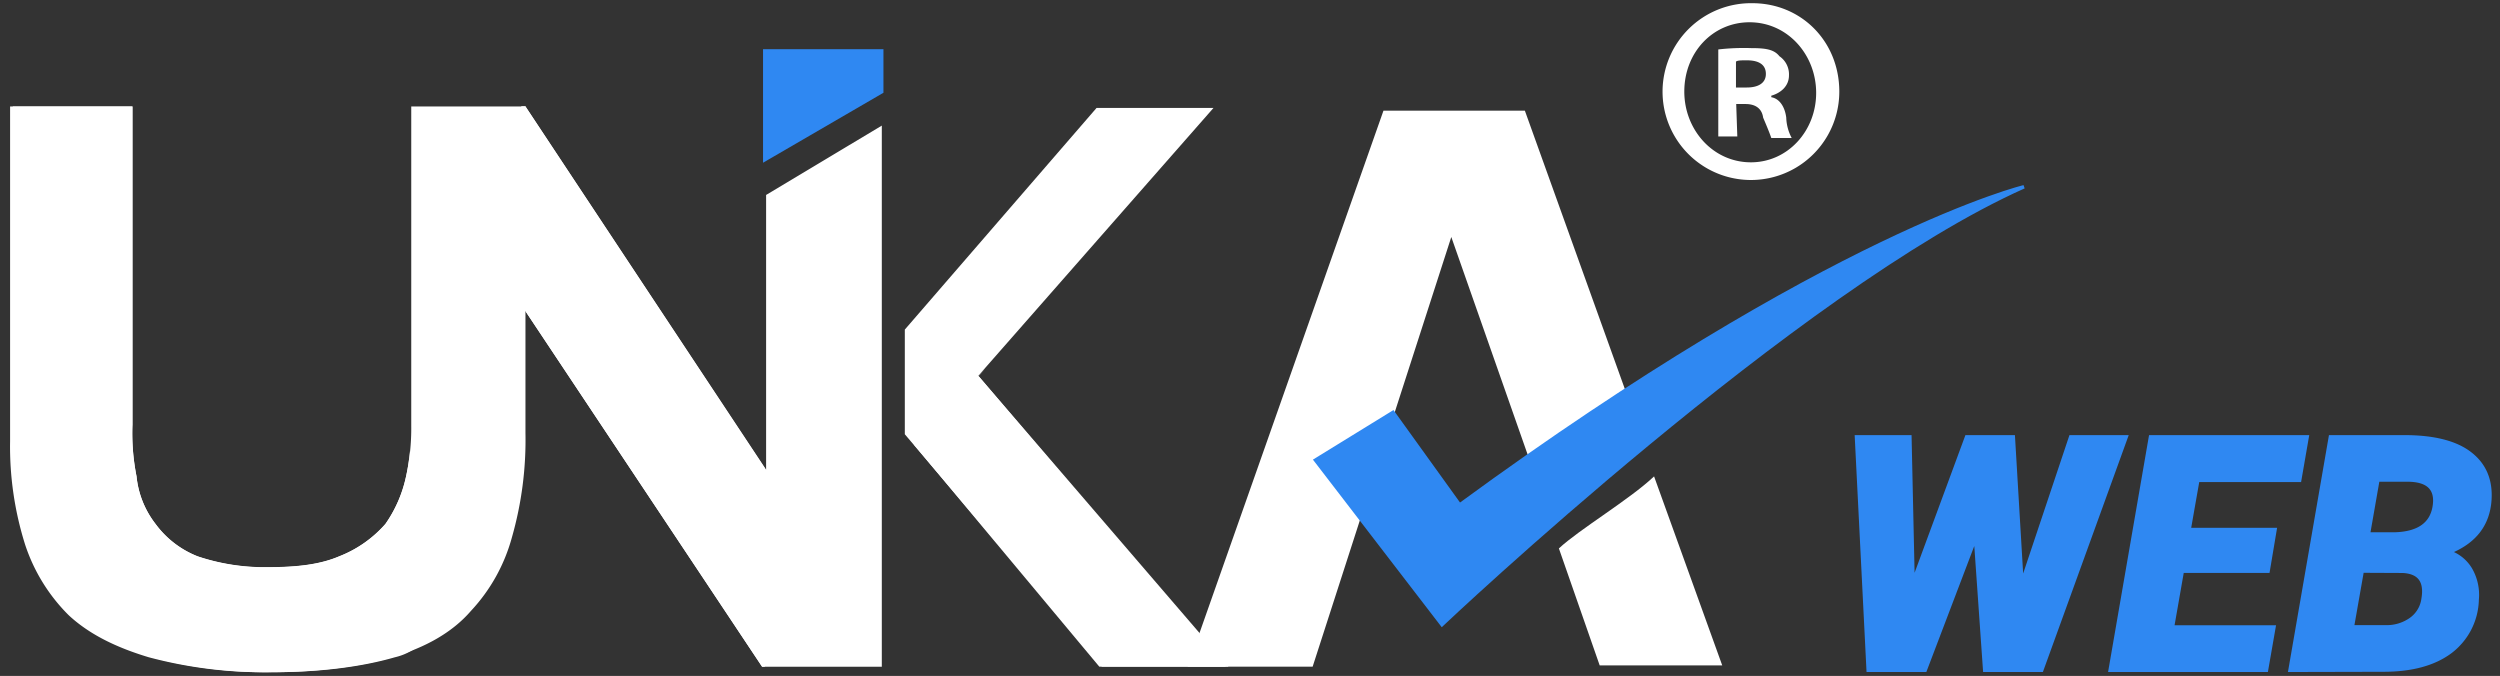 <svg id="Layer_1" data-name="Layer 1" xmlns="http://www.w3.org/2000/svg" viewBox="0 0 540 146"><rect x="0" y="0" width="540" height="146" fill="#333333" stroke="none"/><defs><style>.cls-1{fill:#2f88f2;stroke:#2f88f2;stroke-miterlimit:10;stroke-width:0.75px;}.cls-2{fill:#fff;}</style></defs><title>light_logon</title><path class="cls-1" d="M190.45,11H165.19v23.5l25.26-14.68Z"/><path class="cls-2" d="M397.29,19.79a19.09,19.09,0,0,1-38.18,0A19.12,19.12,0,0,1,378.49.69C389.06.69,397.29,8.92,397.29,19.79Zm-33.48,0c0,8.22,6.16,15.27,14.39,15.27,7.93,0,14.09-6.76,14.09-15S386.13,4.81,377.9,4.81C370,4.81,363.81,11.27,363.81,19.79Zm11.45,9.69h-4.11V10.68a48.37,48.37,0,0,1,7.05-.29c3.23,0,5,.29,6.16,1.76a4.73,4.73,0,0,1,2.06,4.11c0,2.35-1.76,3.82-3.82,4.41V21c1.76.29,2.94,2.06,3.23,4.41a10,10,0,0,0,1.18,4.4H382.6q-.44-1.32-1.76-4.4c-.29-2.06-1.76-2.94-3.82-2.94h-2Zm0-10.58h2.06c2.35,0,4.11-.88,4.11-2.93,0-1.76-1.18-2.94-4.11-2.94-1.18,0-2.06,0-2.35.29V18.9Z"/><path class="cls-2" d="M329.37,23.9H298.83L256.53,144h27l29.95-92.81,20,57,20.26-16.45Zm27.91,79c-5.29,5-16.16,11.45-20.56,15.56l8.81,25.26H372Z"/><path class="cls-2" d="M265.35,144H238L195.44,93.8V71.19l41.42-47.88h25.26L211.31,81.17Z"/><path class="cls-2" d="M197.5,96.15,237.45,144h27.31L211.31,81.17l1.46-1.47Z"/><path class="cls-2" d="M165.48,42.11v59.33L113.5,23h-.88V65.9l52,78.12h25.85V27.13Z"/><path class="cls-2" d="M165.19,101.14,113.5,23h-.88V65.9l52,78.12h.59Z"/><path class="cls-2" d="M110.56,116.12a76.59,76.59,0,0,0,2.94-22.61V23H88.83V92a48.13,48.13,0,0,1-1.18,11.16,28.12,28.12,0,0,1-4.4,10,25.71,25.71,0,0,1-10,7c-4.11,1.76-9.1,2.34-15.27,2.34a45.41,45.41,0,0,1-15.28-2.34,20.67,20.67,0,0,1-9.1-7,20,20,0,0,1-4.11-10.28,47.87,47.87,0,0,1-.88-11.17V23H2.18V95.27a70.47,70.47,0,0,0,3.23,22.32,38.43,38.43,0,0,0,9.4,15.27c4.41,4.12,10.28,7,17.33,9.11a96.45,96.45,0,0,0,26.14,3.23c10.28,0,19.39-1.18,26.43-3.23s12.93-5.29,17-10A37.78,37.78,0,0,0,110.56,116.12Z"/><path class="cls-2" d="M88.53,97.33a39.84,39.84,0,0,1-.88,5.87,28.12,28.12,0,0,1-4.4,10,25.71,25.71,0,0,1-10,7c-4.11,1.76-9.1,2.34-15.27,2.34a45.3,45.3,0,0,1-15.27-2.34,20.65,20.65,0,0,1-9.11-7,20,20,0,0,1-4.11-10.28,47.87,47.87,0,0,1-.88-11.17V23H2.77V95.27A70.47,70.47,0,0,0,6,117.59a38.43,38.43,0,0,0,9.4,15.27c4.41,4.12,10.28,7,17.33,9.11a96.45,96.45,0,0,0,26.14,3.23c10.28,0,19.38-1.18,26.43-3.23a12.63,12.63,0,0,0,4.12-1.76C88.53,140.5,88.53,97.33,88.53,97.33Z"/><path class="cls-1" d="M284.14,99.38l27.32,35.54s77-72.84,125.71-94.57c0,0-41.71,10-121.89,68.72l-14.39-20Z"/><path class="cls-1" d="M436.74,125.84l10.53-31.48h12L441,144.78H428.7l-2-28.57-10.87,28.57H403.53L401,94.36h11.53l.69,31.34,11.57-31.34h10.08Z"/><path class="cls-1" d="M489.9,123.38H471.37l-2.11,12.05h21.92l-1.63,9.35H455.79l8.72-50.42h33.84l-1.63,9.39h-22l-1.87,10.63h18.56Z"/><path class="cls-1" d="M494.64,144.78l8.73-50.42,16,0q9.5,0,14.17,3.6t4.26,10q-.52,8-8.73,11.29a8.56,8.56,0,0,1,4.59,3.75,11.06,11.06,0,0,1,1.4,6.53,14.52,14.52,0,0,1-5.77,11.26q-5.28,3.94-14.45,3.94Zm15.59-21.43-2.12,12.05,7.1,0a9,9,0,0,0,5.54-1.64,6.45,6.45,0,0,0,2.64-4.37q1-5.76-4.44-6Zm1.35-8,5.57,0q7.73-.18,8.66-5.94t-5.89-5.73l-6.3,0Z"/></svg>